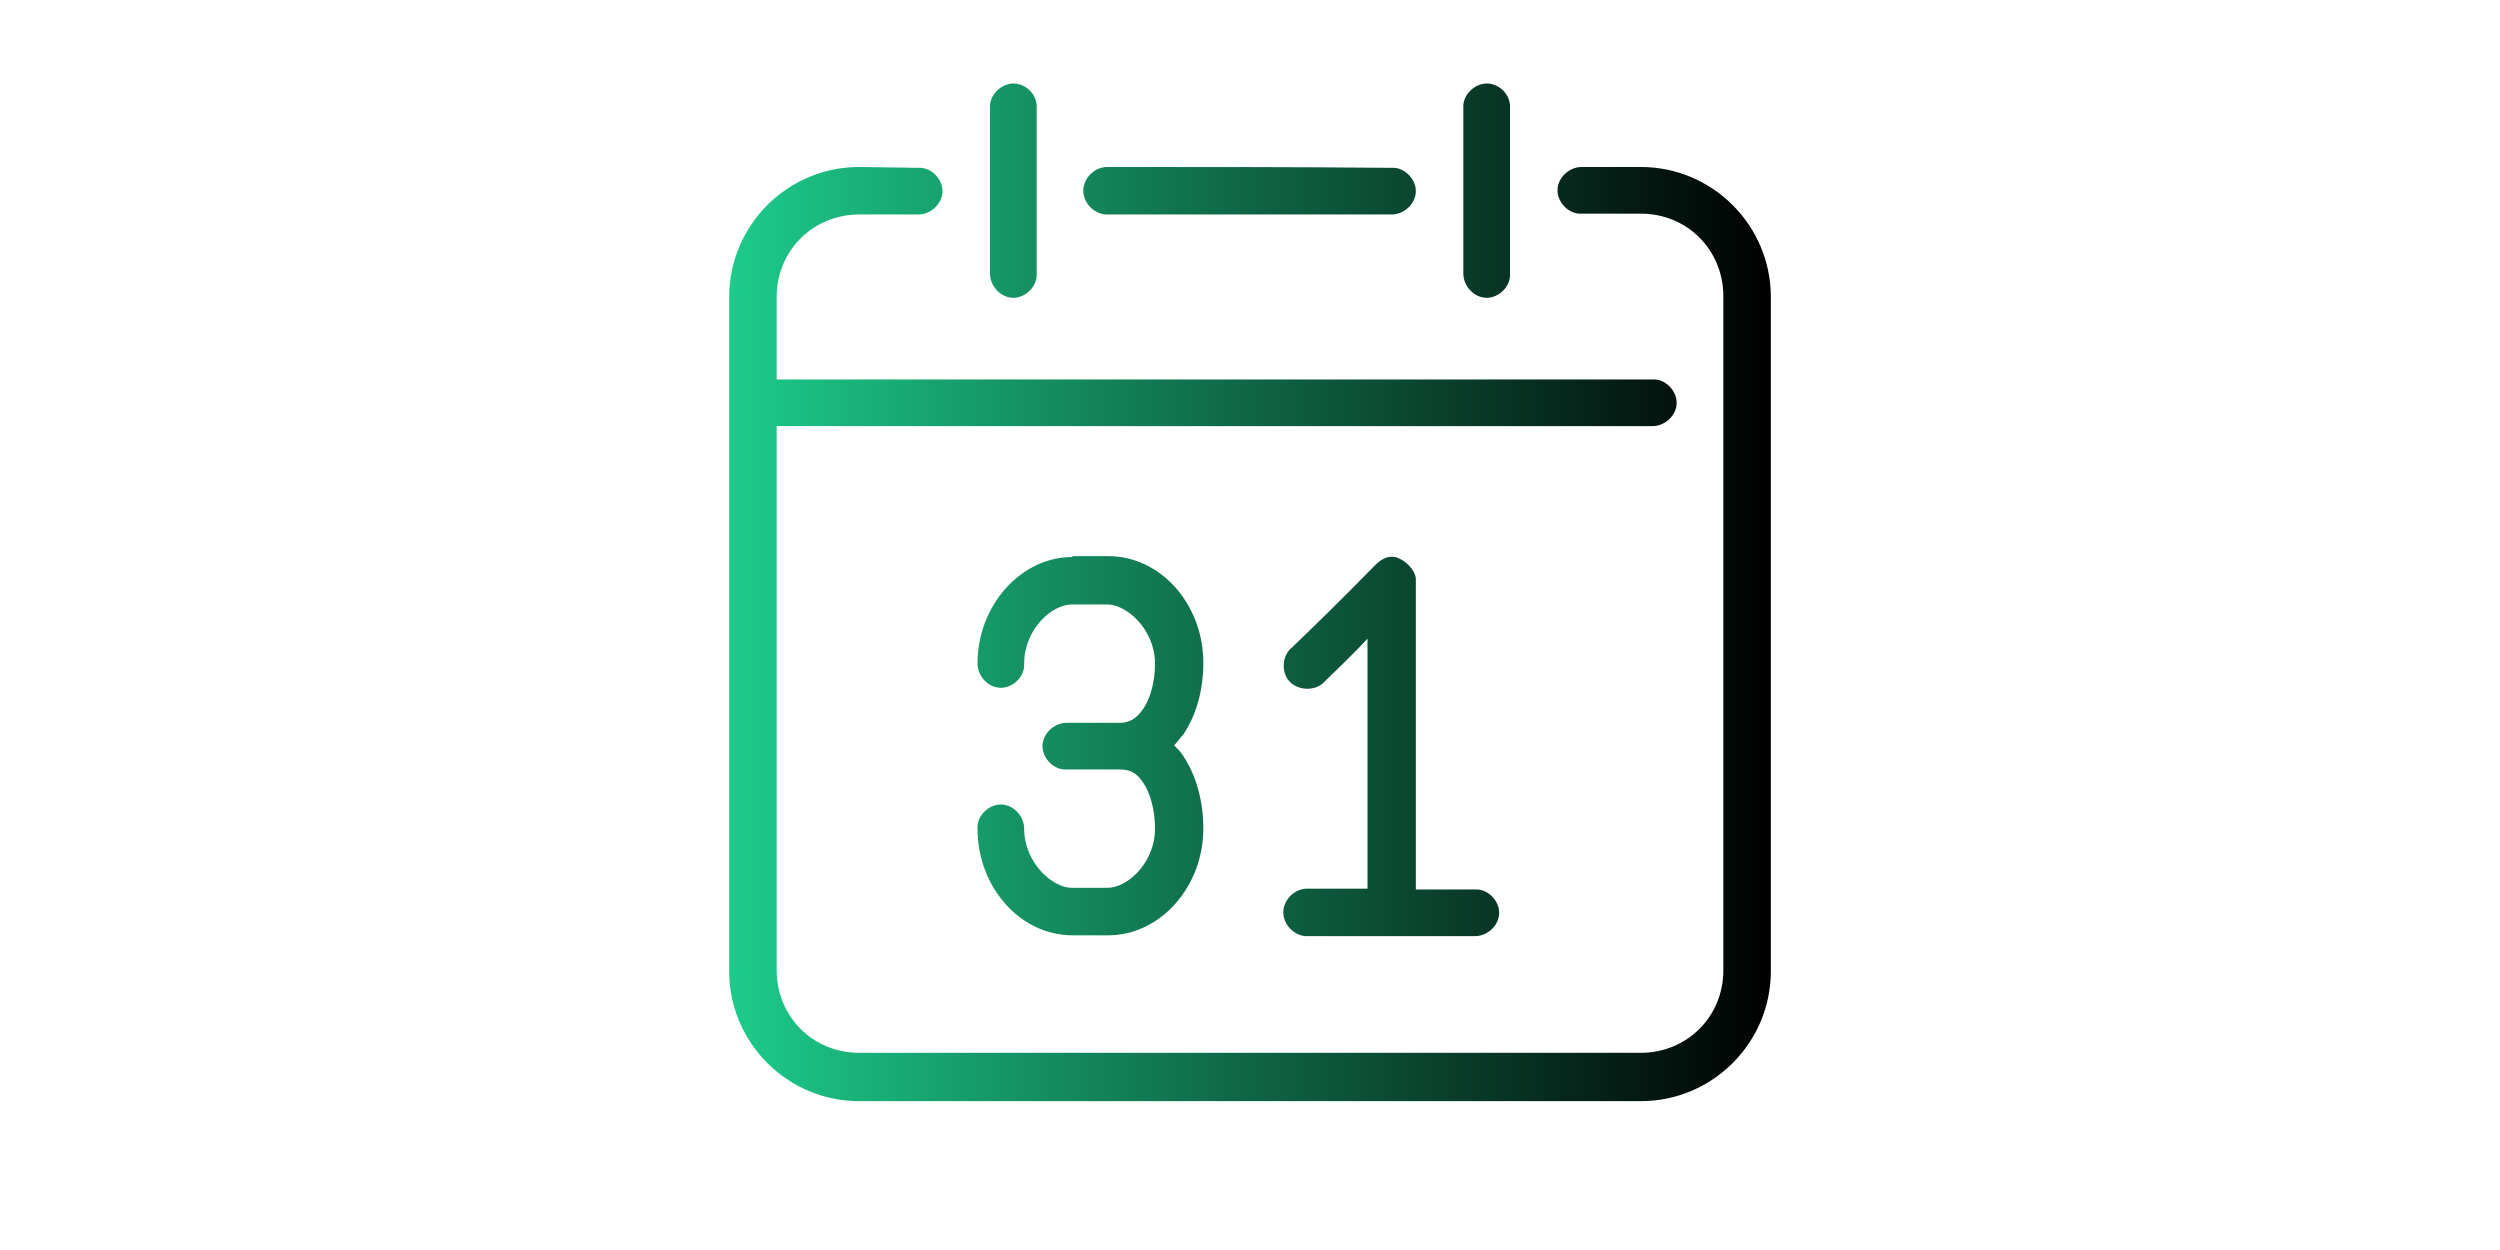 <?xml version="1.0" encoding="utf-8"?>
<!-- Generator: Adobe Illustrator 23.0.2, SVG Export Plug-In . SVG Version: 6.00 Build 0)  -->
<svg version="1.1" id="Layer_1" xmlns:rdf="http://www.w3.org/1999/02/22-rdf-syntax-ns#" xmlns:svg="http://www.w3.org/2000/svg"
	 xmlns="http://www.w3.org/2000/svg" xmlns:xlink="http://www.w3.org/1999/xlink" x="0px" y="0px" viewBox="0 0 300 150"
	 style="enable-background:new 0 0 300 150;" xml:space="preserve">
<style type="text/css">
	.st0{fill:url(#SVGID_1_);}
</style>
<g transform="translate(0,-952.362)">
	<linearGradient id="SVGID_1_" gradientUnits="userSpaceOnUse" x1="87.5" y1="1023.442" x2="212.5" y2="1023.442">
		<stop  offset="6.926126e-08" style="stop-color:#1DCB8B"/>
		<stop  offset="1" style="stop-color:#000000"/>
	</linearGradient>
	<path class="st0" d="M121.3,962.4c-1.4,0.2-2.6,1.5-2.5,2.9v19.9c0,1.5,1.3,2.9,2.8,2.9s2.9-1.4,2.8-2.9v-19.9
		C124.5,963.6,122.9,962.2,121.3,962.4z M178.1,962.4c-1.4,0.2-2.6,1.5-2.5,2.9v19.9c0,1.5,1.3,2.9,2.8,2.9s2.9-1.4,2.8-2.9v-19.9
		C181.3,963.6,179.7,962.2,178.1,962.4z M103.1,972.4c-8.6,0-15.6,7-15.6,15.6v80.9c0,8.6,7,15.6,15.6,15.6h93.8
		c8.6,0,15.6-7,15.6-15.6V988c0-8.6-7-15.6-15.6-15.6h-7.1c-1.5,0-2.9,1.3-2.9,2.8s1.4,2.9,2.9,2.8h7.1c5.6,0,9.9,4.4,9.9,9.9v80.9
		c0,5.6-4.4,9.9-9.9,9.9h-93.8c-5.6,0-9.9-4.4-9.9-9.9v-65.3h105.1c1.5,0,2.9-1.3,2.9-2.8s-1.4-2.9-2.9-2.8H93.2V988
		c0-5.6,4.4-9.9,9.9-9.9h7.1c1.5,0,2.9-1.3,2.9-2.8s-1.4-2.9-2.9-2.8L103.1,972.4z M132.7,972.4c-1.5,0.1-2.8,1.5-2.7,3
		s1.5,2.8,3,2.7H167c1.5,0,2.9-1.3,2.9-2.8s-1.4-2.9-2.9-2.8C155.6,972.4,144.1,972.4,132.7,972.4L132.7,972.4z M128.7,1019.2
		c-6.2,0-11.4,5.8-11.4,12.8c0,1.5,1.3,2.9,2.8,2.9s2.9-1.4,2.8-2.9c0-4.1,3.3-7.1,5.7-7.1h4.3c2.3,0,5.7,3,5.7,7.1
		c0,2.3-0.6,4.2-1.4,5.4s-1.7,1.7-2.8,1.7h-6.4c-1.5,0-2.9,1.3-2.9,2.8s1.4,2.9,2.9,2.8h6.4c1.2,0,2,0.4,2.8,1.6
		c0.8,1.2,1.4,3.2,1.4,5.5c0,4.1-3.3,7.1-5.7,7.1h-4.3c-2.3,0-5.7-3-5.7-7.1c0-1.5-1.3-2.9-2.8-2.9s-2.9,1.4-2.8,2.9
		c0,7,5.1,12.8,11.4,12.8h4.3c6.2,0,11.4-5.8,11.4-12.8c0-3.2-0.8-6.3-2.4-8.7c-0.3-0.5-0.7-0.9-1.1-1.3c0.4-0.4,0.7-0.9,1.1-1.3
		c1.6-2.4,2.4-5.4,2.4-8.6c0-7-5.1-12.8-11.4-12.8H128.7z M167.4,1019.2c-1.3-0.2-2.1,0.7-2.8,1.4c-3.4,3.5-6.8,6.8-9.5,9.4
		c-1.3,1-1.4,3.1-0.3,4.2c1.1,1.1,3.2,1.1,4.2-0.1c3-2.9,3.7-3.6,5.1-5.1c0,9.9,0,20.2,0,30c-2.4,0-4.9,0-7.4,0
		c-1.5,0.1-2.8,1.5-2.7,3c0.1,1.5,1.5,2.8,3,2.7H177c1.5,0,2.9-1.3,2.9-2.8c0-1.5-1.4-2.9-2.9-2.8h-7.1c0-12.1,0-26.8,0-37.3
		C169.8,1020.7,168.6,1019.5,167.4,1019.2L167.4,1019.2z"/>
</g>
</svg>
